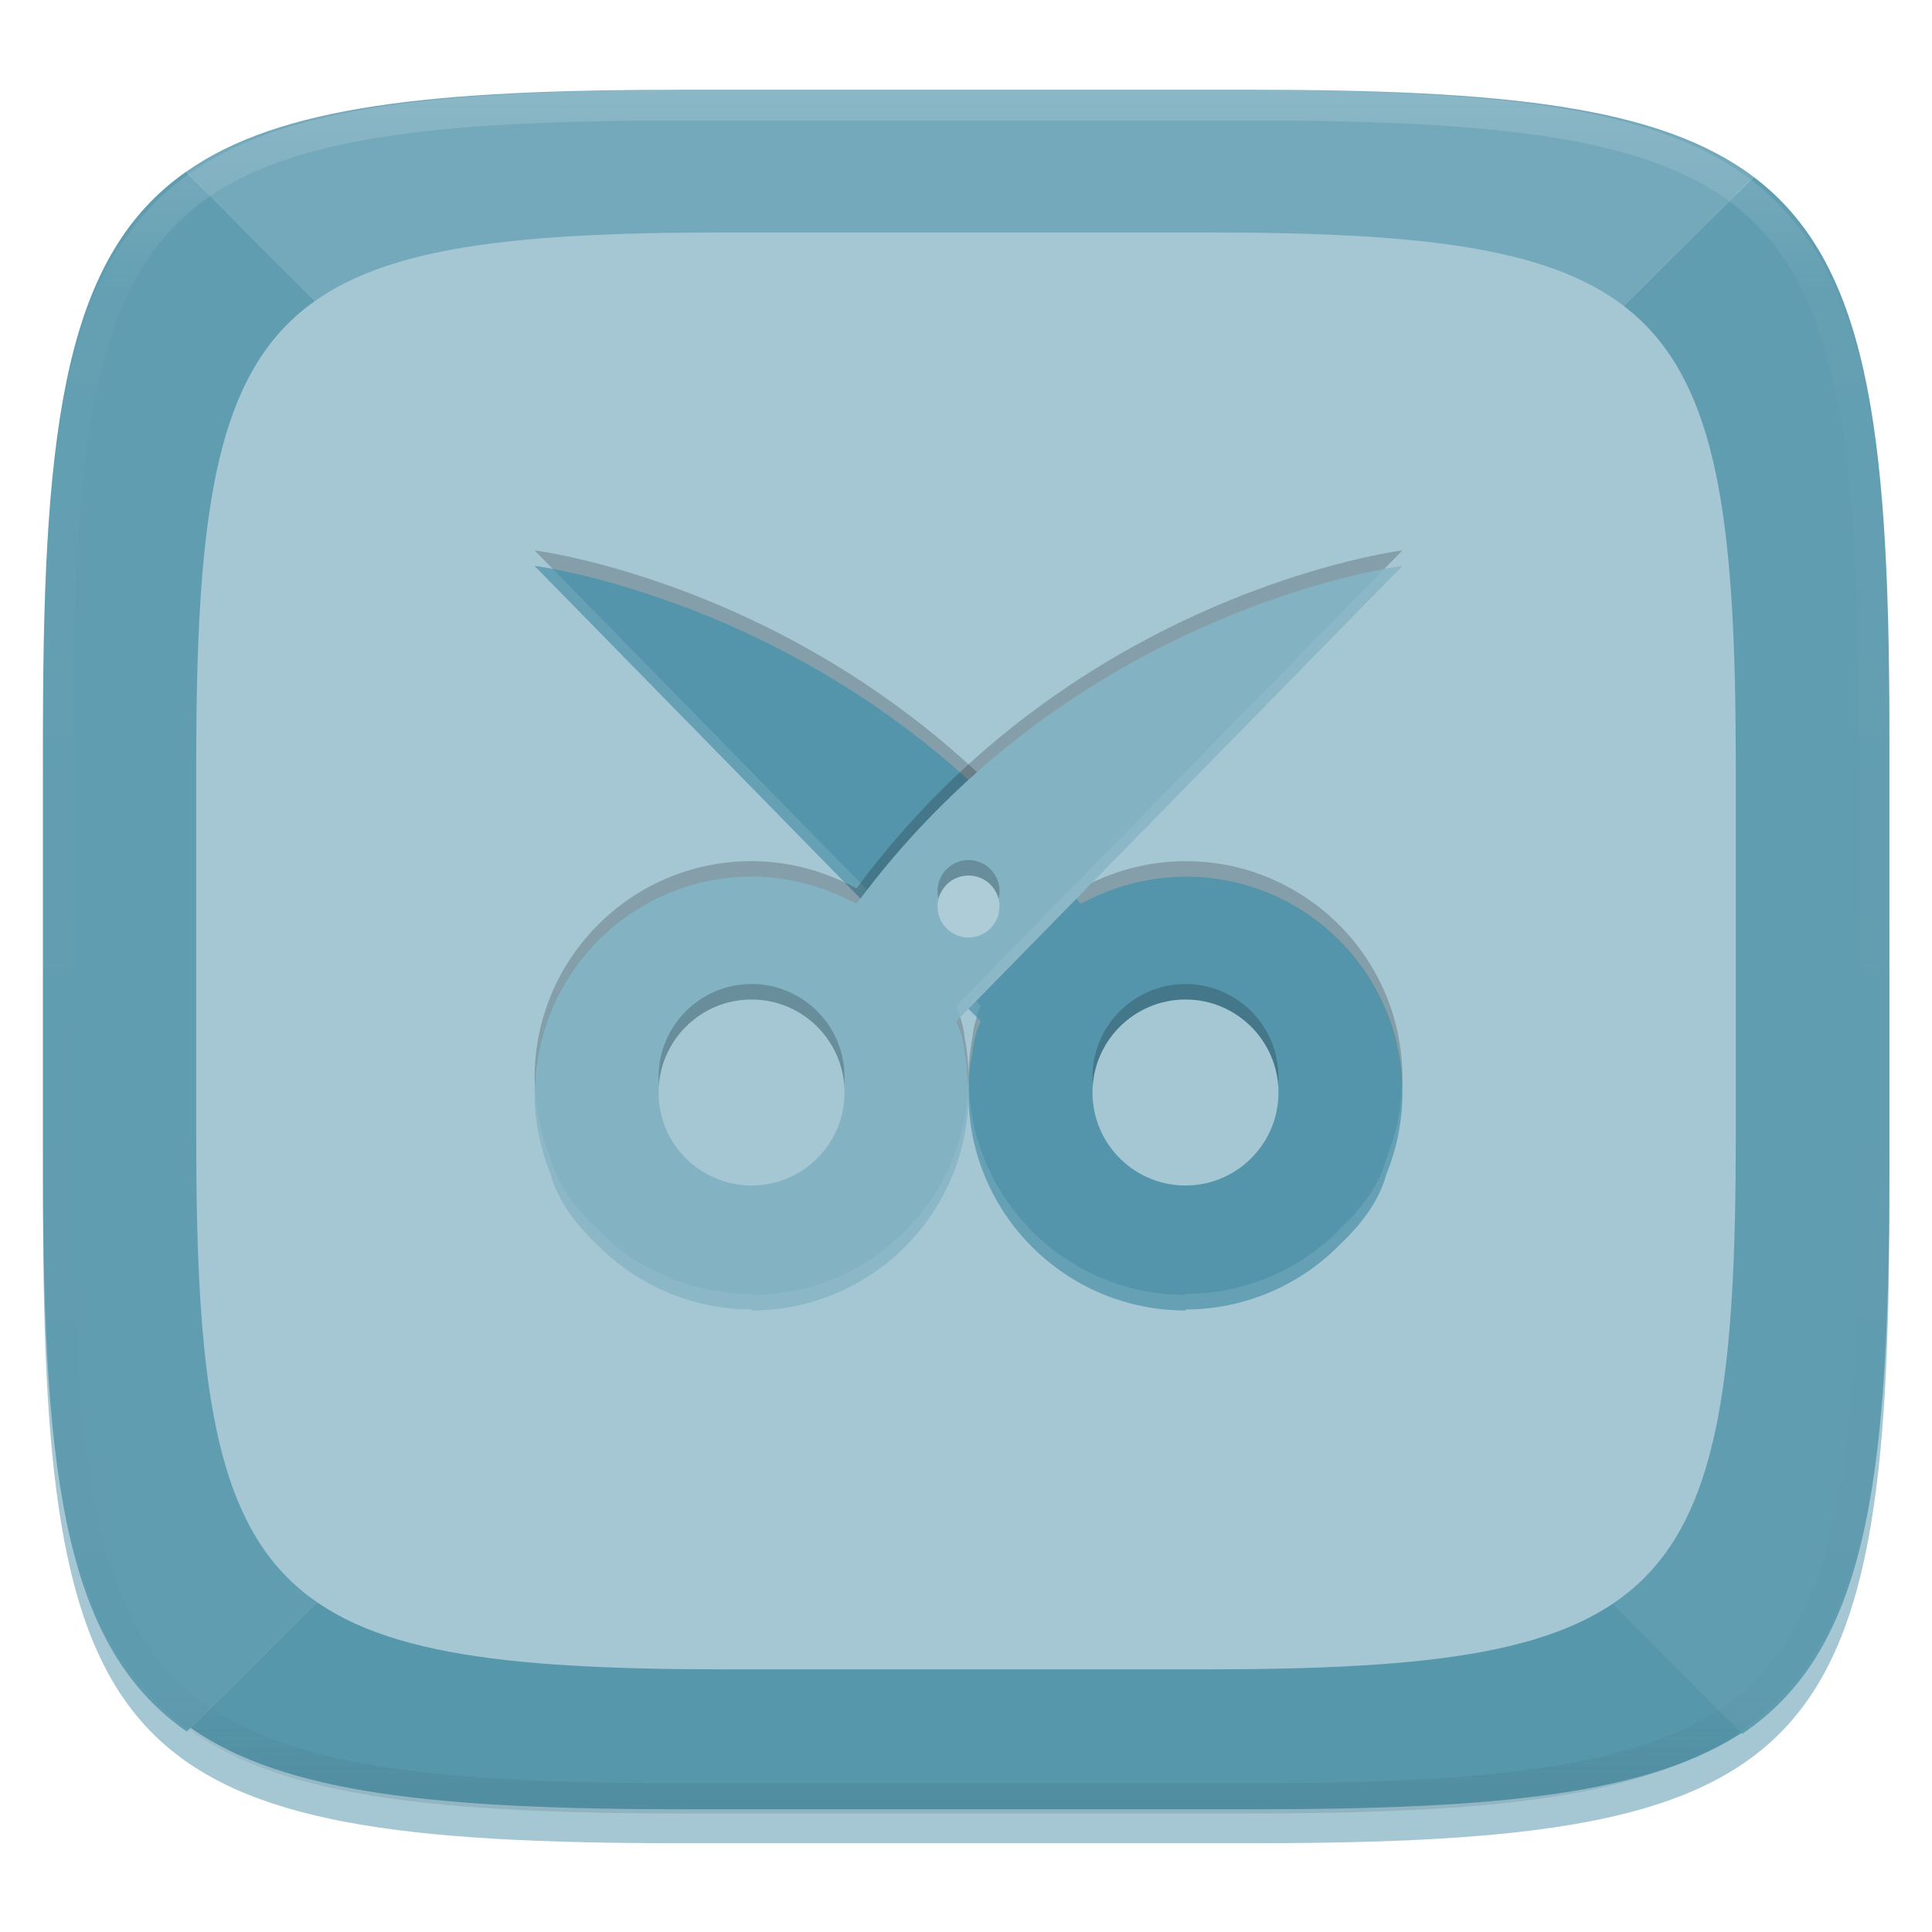 <svg xmlns="http://www.w3.org/2000/svg" style="isolation:isolate" width="256" height="256" viewBox="0 0 256 256">
 <defs>
  <filter id="UePc6utYBrc0KzRObSpURrbUBCYdFyrr" width="400%" height="400%" x="-200%" y="-200%" color-interpolation-filters="sRGB" filterUnits="objectBoundingBox">
   <feGaussianBlur xmlns="http://www.w3.org/2000/svg" in="SourceGraphic" stdDeviation="4.294"/>
   <feOffset xmlns="http://www.w3.org/2000/svg" dx="0" dy="4" result="pf_100_offsetBlur"/>
   <feFlood xmlns="http://www.w3.org/2000/svg" flood-opacity=".4"/>
   <feComposite xmlns="http://www.w3.org/2000/svg" in2="pf_100_offsetBlur" operator="in" result="pf_100_dropShadow"/>
   <feBlend xmlns="http://www.w3.org/2000/svg" in="SourceGraphic" in2="pf_100_dropShadow" mode="normal"/>
  </filter>
 </defs>
 <g filter="url(#UePc6utYBrc0KzRObSpURrbUBCYdFyrr)">
  <path fill="#a5c7d3" d="M 165.709 11.9 C 239.765 11.9 250.348 22.457 250.348 96.444 L 250.348 155.695 C 250.348 229.681 239.765 240.238 165.709 240.238 L 90.339 240.238 C 16.284 240.238 5.7 229.681 5.7 155.695 L 5.7 96.444 C 5.7 22.457 16.284 11.9 90.339 11.9 L 165.709 11.9 Z"/>
 </g>
 <path fill="#5797ac" d="M 231.344 229.249 C 218.831 237.72 198.586 239.738 166.209 239.738 L 90.839 239.738 C 58.068 239.738 37.726 237.671 25.247 228.94 L 128.749 126.253 L 231.344 229.249 L 231.344 229.249 Z"/>
 <path fill="#619db1" d="M 230.844 229.749 C 246.996 218.883 250.348 197.334 250.348 155.695 L 250.348 96.444 C 250.348 56.136 247.207 34.654 232.375 23.447 L 232.375 23.447 L 128.249 126.753 L 230.844 229.749 L 230.844 229.749 Z"/>
 <path fill="#619db1" d="M 128.249 126.753 L 24.747 229.44 C 8.989 218.473 5.7 196.94 5.7 155.695 L 5.7 96.444 C 5.7 55.275 8.977 33.745 24.658 22.758 L 128.249 126.753 L 128.249 126.753 Z"/>
 <path fill="#74a9bb" d="M 128.249 126.753 L 232.375 23.447 L 232.375 23.447 C 219.977 14.087 199.419 11.9 165.709 11.9 L 90.339 11.9 C 57.491 11.9 37.131 13.977 24.658 22.758 L 128.249 126.753 L 128.249 126.753 Z"/>
 <defs>
  <filter id="tqU8d2fkbLm7gMWfl9Fkxy5LjilbURtK" width="400%" height="400%" x="-200%" y="-200%" color-interpolation-filters="sRGB" filterUnits="objectBoundingBox">
   <feGaussianBlur xmlns="http://www.w3.org/2000/svg" in="SourceGraphic" stdDeviation="4.294"/>
   <feOffset xmlns="http://www.w3.org/2000/svg" dx="0" dy="0" result="pf_100_offsetBlur"/>
   <feFlood xmlns="http://www.w3.org/2000/svg" flood-opacity=".4"/>
   <feComposite xmlns="http://www.w3.org/2000/svg" in2="pf_100_offsetBlur" operator="in" result="pf_100_dropShadow"/>
   <feBlend xmlns="http://www.w3.org/2000/svg" in="SourceGraphic" in2="pf_100_dropShadow" mode="normal"/>
  </filter>
 </defs>
 <g filter="url(#tqU8d2fkbLm7gMWfl9Fkxy5LjilbURtK)">
  <path fill="#a5c7d3" d="M 159.423 30.8 C 221.175 30.8 230 39.603 230 101.297 L 230 150.703 C 230 212.397 221.175 221.2 159.423 221.2 L 96.577 221.2 C 34.825 221.2 26 212.397 26 150.703 L 26 101.297 C 26 39.603 34.825 30.8 96.577 30.8 L 159.423 30.8 Z"/>
 </g>
 <g opacity=".4">
  <linearGradient id="_lgradient_39" x1=".517" x2=".517" y1="0" y2="1" gradientTransform="matrix(244.65,0,0,228.34,5.68,11.95)" gradientUnits="userSpaceOnUse">
   <stop offset="0%" style="stop-color:#b0ced8"/>
   <stop offset="12.5%" stop-opacity=".098" style="stop-color:#b0ced8"/>
   <stop offset="92.5%" stop-opacity=".098" style="stop-color:#365f6d"/>
   <stop offset="100%" stop-opacity=".498" style="stop-color:#365f6d"/>
  </linearGradient>
  <path fill="url(#_lgradient_39)" fill-rule="evenodd" d="M 165.068 11.951 C 169.396 11.941 173.724 11.991 178.052 12.089 C 181.927 12.167 185.803 12.315 189.678 12.541 C 193.131 12.737 196.583 13.022 200.026 13.395 C 203.085 13.73 206.144 14.181 209.174 14.741 C 211.889 15.243 214.574 15.881 217.22 16.657 C 219.62 17.355 221.971 18.219 224.243 19.241 C 226.358 20.184 228.384 21.304 230.302 22.591 C 232.142 23.829 233.863 25.244 235.437 26.806 C 237.001 28.378 238.417 30.088 239.656 31.925 C 240.945 33.841 242.066 35.865 243.02 37.967 C 244.043 40.247 244.909 42.585 245.617 44.972 C 246.394 47.615 247.034 50.297 247.535 53.009 C 248.096 56.035 248.548 59.081 248.883 62.136 C 249.257 65.575 249.542 69.014 249.739 72.462 C 249.965 76.323 250.112 80.194 250.201 84.055 C 250.289 88.378 250.339 92.701 250.329 97.014 L 250.329 155.226 C 250.339 159.549 250.289 163.862 250.201 168.185 C 250.112 172.056 249.965 175.917 249.739 179.778 C 249.542 183.226 249.257 186.675 248.883 190.104 C 248.548 193.159 248.096 196.215 247.535 199.241 C 247.034 201.943 246.394 204.625 245.617 207.268 C 244.909 209.655 244.043 212.003 243.02 214.273 C 242.066 216.385 240.945 218.399 239.656 220.315 C 238.417 222.152 237.001 223.872 235.437 225.434 C 233.863 226.996 232.142 228.411 230.302 229.649 C 228.384 230.936 226.358 232.056 224.243 232.999 C 221.971 234.021 219.62 234.885 217.22 235.593 C 214.574 236.369 211.889 237.007 209.174 237.499 C 206.144 238.068 203.085 238.51 200.026 238.845 C 196.583 239.218 193.131 239.503 189.678 239.699 C 185.803 239.925 181.927 240.073 178.052 240.161 C 173.724 240.249 169.396 240.299 165.068 240.289 L 90.942 240.289 C 86.614 240.299 82.286 240.249 77.958 240.161 C 74.083 240.073 70.207 239.925 66.332 239.699 C 62.879 239.503 59.427 239.218 55.984 238.845 C 52.925 238.51 49.866 238.068 46.836 237.499 C 44.121 237.007 41.436 236.369 38.79 235.593 C 36.39 234.885 34.039 234.021 31.767 232.999 C 29.652 232.056 27.626 230.936 25.708 229.649 C 23.868 228.411 22.147 226.996 20.573 225.434 C 19.009 223.872 17.593 222.152 16.354 220.315 C 15.065 218.399 13.944 216.385 12.99 214.273 C 11.967 212.003 11.101 209.655 10.393 207.268 C 9.616 204.625 8.976 201.943 8.475 199.241 C 7.914 196.215 7.462 193.159 7.127 190.104 C 6.753 186.675 6.468 183.226 6.271 179.778 C 6.045 175.917 5.898 172.056 5.809 168.185 C 5.721 163.862 5.671 159.549 5.681 155.226 L 5.681 97.014 C 5.671 92.701 5.721 88.378 5.809 84.055 C 5.898 80.194 6.045 76.323 6.271 72.462 C 6.468 69.014 6.753 65.575 7.127 62.136 C 7.462 59.081 7.914 56.035 8.475 53.009 C 8.976 50.297 9.616 47.615 10.393 44.972 C 11.101 42.585 11.967 40.247 12.99 37.967 C 13.944 35.865 15.065 33.841 16.354 31.925 C 17.593 30.088 19.009 28.378 20.573 26.806 C 22.147 25.244 23.868 23.829 25.708 22.591 C 27.626 21.304 29.652 20.184 31.767 19.241 C 34.039 18.219 36.39 17.355 38.79 16.657 C 41.436 15.881 44.121 15.243 46.836 14.741 C 49.866 14.181 52.925 13.73 55.984 13.395 C 59.427 13.022 62.879 12.737 66.332 12.541 C 70.207 12.315 74.083 12.167 77.958 12.089 C 82.286 11.991 86.614 11.941 90.942 11.951 L 165.068 11.951 Z M 165.078 15.96 C 169.376 15.95 173.675 15.999 177.973 16.087 C 181.8 16.176 185.626 16.323 189.452 16.539 C 192.836 16.736 196.219 17.011 199.583 17.384 C 202.554 17.699 205.515 18.131 208.446 18.681 C 211.023 19.153 213.58 19.762 216.099 20.499 C 218.322 21.147 220.495 21.953 222.6 22.896 C 224.509 23.751 226.338 24.763 228.069 25.922 C 229.692 27.013 231.207 28.26 232.594 29.646 C 233.981 31.031 235.23 32.544 236.332 34.165 C 237.492 35.894 238.506 37.712 239.361 39.608 C 240.306 41.72 241.112 43.892 241.761 46.102 C 242.509 48.617 243.109 51.162 243.591 53.736 C 244.132 56.664 244.565 59.611 244.889 62.578 C 245.263 65.938 245.539 69.308 245.735 72.688 C 245.952 76.51 246.109 80.322 246.188 84.144 C 246.276 88.437 246.325 92.721 246.325 97.014 C 246.325 97.014 246.325 97.014 246.325 97.014 L 246.325 155.226 C 246.325 155.226 246.325 155.226 246.325 155.226 C 246.325 159.519 246.276 163.803 246.188 168.096 C 246.109 171.918 245.952 175.74 245.735 179.552 C 245.539 182.932 245.263 186.302 244.889 189.672 C 244.565 192.629 244.132 195.576 243.591 198.504 C 243.109 201.078 242.509 203.623 241.761 206.138 C 241.112 208.358 240.306 210.52 239.361 212.632 C 238.506 214.528 237.492 216.356 236.332 218.075 C 235.23 219.706 233.981 221.219 232.594 222.604 C 231.207 223.98 229.692 225.227 228.069 226.318 C 226.338 227.477 224.509 228.489 222.6 229.344 C 220.495 230.297 218.322 231.093 216.099 231.741 C 213.58 232.478 211.023 233.087 208.446 233.559 C 205.515 234.109 202.554 234.541 199.583 234.865 C 196.219 235.229 192.836 235.514 189.452 235.701 C 185.626 235.917 181.8 236.074 177.973 236.153 C 173.675 236.251 169.376 236.29 165.078 236.29 C 165.078 236.29 165.078 236.29 165.068 236.29 L 90.942 236.29 C 90.932 236.29 90.932 236.29 90.932 236.29 C 86.634 236.29 82.335 236.251 78.037 236.153 C 74.21 236.074 70.384 235.917 66.558 235.701 C 63.174 235.514 59.791 235.229 56.427 234.865 C 53.456 234.541 50.495 234.109 47.564 233.559 C 44.987 233.087 42.43 232.478 39.911 231.741 C 37.688 231.093 35.515 230.297 33.41 229.344 C 31.501 228.489 29.672 227.477 27.941 226.318 C 26.318 225.227 24.803 223.98 23.416 222.604 C 22.029 221.219 20.78 219.706 19.678 218.075 C 18.518 216.356 17.504 214.528 16.649 212.632 C 15.704 210.52 14.898 208.358 14.249 206.138 C 13.501 203.623 12.901 201.078 12.419 198.504 C 11.878 195.576 11.445 192.629 11.121 189.672 C 10.747 186.302 10.472 182.932 10.275 179.552 C 10.058 175.74 9.901 171.918 9.822 168.096 C 9.734 163.803 9.685 159.519 9.685 155.226 C 9.685 155.226 9.685 155.226 9.685 155.226 L 9.685 97.014 C 9.685 97.014 9.685 97.014 9.685 97.014 C 9.685 92.721 9.734 88.437 9.822 84.144 C 9.901 80.322 10.058 76.51 10.275 72.688 C 10.472 69.308 10.747 65.938 11.121 62.578 C 11.445 59.611 11.878 56.664 12.419 53.736 C 12.901 51.162 13.501 48.617 14.249 46.102 C 14.898 43.892 15.704 41.72 16.649 39.608 C 17.504 37.712 18.518 35.894 19.678 34.165 C 20.78 32.544 22.029 31.031 23.416 29.646 C 24.803 28.26 26.318 27.013 27.941 25.922 C 29.672 24.763 31.501 23.751 33.41 22.896 C 35.515 21.953 37.688 21.147 39.911 20.499 C 42.43 19.762 44.987 19.153 47.564 18.681 C 50.495 18.131 53.456 17.699 56.427 17.384 C 59.791 17.011 63.174 16.736 66.558 16.539 C 70.384 16.323 74.21 16.176 78.037 16.087 C 82.335 15.999 86.634 15.95 90.932 15.96 C 90.932 15.96 90.932 15.96 90.942 15.96 L 165.068 15.96 C 165.078 15.96 165.078 15.96 165.078 15.96 Z"/>
 </g>
 <g>
  <path fill="#5495ab" d="M 157.083 173.512 C 164.908 173.501 172.391 170.3 177.804 164.648 C 177.939 164.517 178.069 164.406 178.205 164.27 C 181.205 161.27 182.943 158.397 183.699 155.583 C 185.084 152.192 185.807 148.567 185.831 144.904 C 185.831 129.026 172.959 116.154 157.081 116.154 C 153.137 116.167 149.237 116.992 145.626 118.577 C 145.331 118.696 145.029 118.84 144.727 118.98 C 144.354 119.154 143.985 119.335 143.62 119.525 C 143.466 119.607 143.32 119.661 143.163 119.751 C 114.014 80.322 70.833 74.983 70.833 74.983 L 129.946 135.315 C 129.285 136.823 128.948 138.223 128.837 139.55 C 128.503 141.31 128.334 143.097 128.332 144.889 C 128.332 160.768 141.204 173.639 157.082 173.639 L 157.083 173.512 Z"/>
  <g opacity=".2">
   <path d="M 185.784 143.917 C 185.252 128.444 172.563 116.17 157.081 116.154 C 153.137 116.167 149.237 116.992 145.626 118.577 C 145.331 118.696 145.029 118.843 144.727 118.982 C 144.354 119.156 143.985 119.338 143.62 119.528 C 143.466 119.61 143.32 119.662 143.163 119.752 C 118.058 85.79 82.607 77.138 73.242 75.386 L 70.835 72.932 C 70.835 72.932 114.016 78.27 143.165 117.699 C 143.322 117.608 143.468 117.556 143.622 117.474 C 143.987 117.284 144.356 117.103 144.729 116.929 C 145.031 116.789 145.333 116.643 145.628 116.524 C 149.24 114.94 153.139 114.117 157.083 114.105 C 172.96 114.105 185.831 126.975 185.833 142.851 C 185.824 143.207 185.808 143.563 185.785 143.918 L 185.784 143.917 Z M 128.384 143.804 C 128.362 143.483 128.345 143.161 128.334 142.839 C 128.336 141.048 128.505 139.26 128.84 137.501 C 128.912 136.634 129.125 135.72 129.417 134.781 L 129.947 135.319 C 129.286 136.826 128.951 138.228 128.84 139.554 C 128.582 140.958 128.429 142.379 128.383 143.806 L 128.384 143.804 Z"/>
  </g>
  <g opacity=".2">
   <path fill="#b0ced8" d="M 157.081 173.641 C 141.204 173.639 128.334 160.768 128.334 144.891 C 128.343 144.529 128.359 144.166 128.382 143.805 C 128.902 159.285 141.592 171.571 157.081 171.59 L 157.085 171.46 C 164.91 171.449 172.393 168.248 177.806 162.597 C 177.941 162.466 178.071 162.355 178.206 162.219 C 181.206 159.219 182.946 156.346 183.701 153.533 C 184.943 150.471 185.647 147.218 185.784 143.918 C 185.805 144.246 185.821 144.574 185.831 144.903 C 185.808 148.567 185.086 152.193 183.701 155.586 C 182.946 158.4 181.206 161.273 178.206 164.273 C 178.071 164.408 177.941 164.519 177.806 164.651 C 172.393 170.302 164.91 173.503 157.085 173.514 L 157.081 173.642 L 157.081 173.641 Z M 129.417 134.779 L 70.834 74.984 C 70.834 74.984 71.733 75.104 73.24 75.385 L 129.946 133.261 C 129.716 133.785 129.573 134.28 129.416 134.779 L 129.417 134.779 Z"/>
  </g>
  <path fill="#83b2c2" d="M 99.584 173.512 C 91.759 173.5 84.278 170.299 78.865 164.648 C 78.73 164.516 78.6 164.405 78.464 164.27 C 75.464 161.269 73.726 158.397 72.969 155.582 C 71.584 152.191 70.86 148.567 70.835 144.904 C 70.835 129.026 83.706 116.154 99.583 116.153 C 103.527 116.167 107.427 116.992 111.038 118.577 C 111.333 118.696 111.635 118.839 111.937 118.979 C 112.309 119.153 112.679 119.335 113.044 119.525 C 113.198 119.607 113.344 119.66 113.501 119.75 C 142.65 80.321 185.831 74.984 185.831 74.984 L 126.718 135.315 C 127.378 136.821 127.716 138.22 127.825 139.55 C 128.159 141.311 128.328 143.099 128.33 144.891 C 128.329 160.768 115.458 173.638 99.582 173.639 L 99.584 173.512 Z"/>
  <g opacity=".2">
   <path d="M 87.262 142.709 C 87.262 149.51 92.784 155.031 99.584 155.031 C 106.385 155.031 111.906 149.51 111.906 142.709 C 111.906 135.909 106.385 130.387 99.584 130.387 C 92.784 130.387 87.262 135.909 87.262 142.709 Z"/>
  </g>
  <g opacity=".2">
   <path d="M 124.227 118.066 C 124.227 120.333 126.068 122.173 128.334 122.173 C 130.601 122.173 132.442 120.333 132.442 118.066 C 132.442 115.799 130.601 113.959 128.334 113.959 C 126.068 113.959 124.227 115.799 124.227 118.066 Z"/>
  </g>
  <g opacity=".2">
   <path d="M 144.761 142.709 C 144.761 149.51 150.282 155.031 157.083 155.031 C 163.883 155.031 169.404 149.51 169.404 142.709 C 169.404 135.909 163.883 130.387 157.083 130.387 C 150.282 130.387 144.761 135.909 144.761 142.709 Z"/>
  </g>
  <path fill="#a5c7d3" d="M 87.262 144.763 C 87.262 151.563 92.784 157.084 99.584 157.084 C 106.385 157.084 111.906 151.563 111.906 144.763 C 111.906 137.962 106.385 132.441 99.584 132.441 C 92.784 132.441 87.262 137.962 87.262 144.763 Z"/>
  <path fill="#adccd7" d="M 124.227 120.119 C 124.227 122.386 126.068 124.227 128.334 124.227 C 130.601 124.227 132.442 122.386 132.442 120.119 C 132.442 117.853 130.601 116.012 128.334 116.012 C 126.068 116.012 124.227 117.853 124.227 120.119 Z"/>
  <path fill="#a5c7d3" d="M 144.761 144.763 C 144.761 151.563 150.282 157.084 157.083 157.084 C 163.883 157.084 169.404 151.563 169.404 144.763 C 169.404 137.962 163.883 132.441 157.083 132.441 C 150.282 132.441 144.761 137.962 144.761 144.763 Z"/>
  <g opacity=".2">
   <path fill="#b0ced8" d="M 99.58 173.641 L 99.584 173.513 C 91.759 173.502 84.276 170.301 78.863 164.65 C 78.728 164.518 78.599 164.407 78.462 164.272 C 75.462 161.272 73.724 158.399 72.968 155.585 C 71.582 152.193 70.858 148.567 70.834 144.902 C 70.845 144.568 70.863 144.234 70.886 143.9 C 71.02 147.206 71.725 150.465 72.968 153.532 C 73.724 156.345 75.462 159.218 78.462 162.218 C 78.599 162.354 78.728 162.465 78.864 162.596 C 84.277 168.247 91.759 171.448 99.584 171.459 L 99.58 171.588 C 115.077 171.571 127.772 159.275 128.284 143.786 C 128.306 144.155 128.322 144.524 128.331 144.893 C 128.331 160.771 115.459 173.643 99.58 173.643 L 99.58 173.641 Z M 127.248 134.775 C 127.092 134.276 126.946 133.785 126.718 133.261 L 183.424 75.385 C 184.932 75.104 185.831 74.984 185.831 74.984 L 127.248 134.775 Z"/>
  </g>
  <g opacity=".2">
   <path d="M 70.886 143.902 C 70.862 143.552 70.845 143.202 70.834 142.851 C 70.836 126.974 83.707 114.104 99.584 114.104 C 103.528 114.117 107.427 114.94 111.039 116.524 C 111.334 116.643 111.636 116.789 111.937 116.929 C 112.31 117.103 112.679 117.284 113.045 117.474 C 113.199 117.556 113.345 117.608 113.502 117.699 C 142.648 78.27 185.829 72.932 185.829 72.932 L 183.423 75.387 C 174.057 77.138 138.607 85.79 113.5 119.753 C 113.343 119.663 113.197 119.611 113.043 119.528 C 112.678 119.339 112.309 119.157 111.936 118.983 C 111.634 118.843 111.332 118.697 111.037 118.578 C 107.426 116.993 103.526 116.168 99.582 116.155 C 84.107 116.173 71.423 128.437 70.883 143.903 L 70.886 143.902 Z M 128.282 143.79 C 128.234 142.369 128.082 140.953 127.825 139.554 C 127.716 138.225 127.378 136.825 126.718 135.319 L 127.247 134.781 C 127.54 135.72 127.754 136.632 127.825 137.501 C 128.159 139.261 128.328 141.048 128.33 142.839 C 128.319 143.156 128.303 143.473 128.282 143.79 L 128.282 143.79 Z"/>
  </g>
 </g>
</svg>
